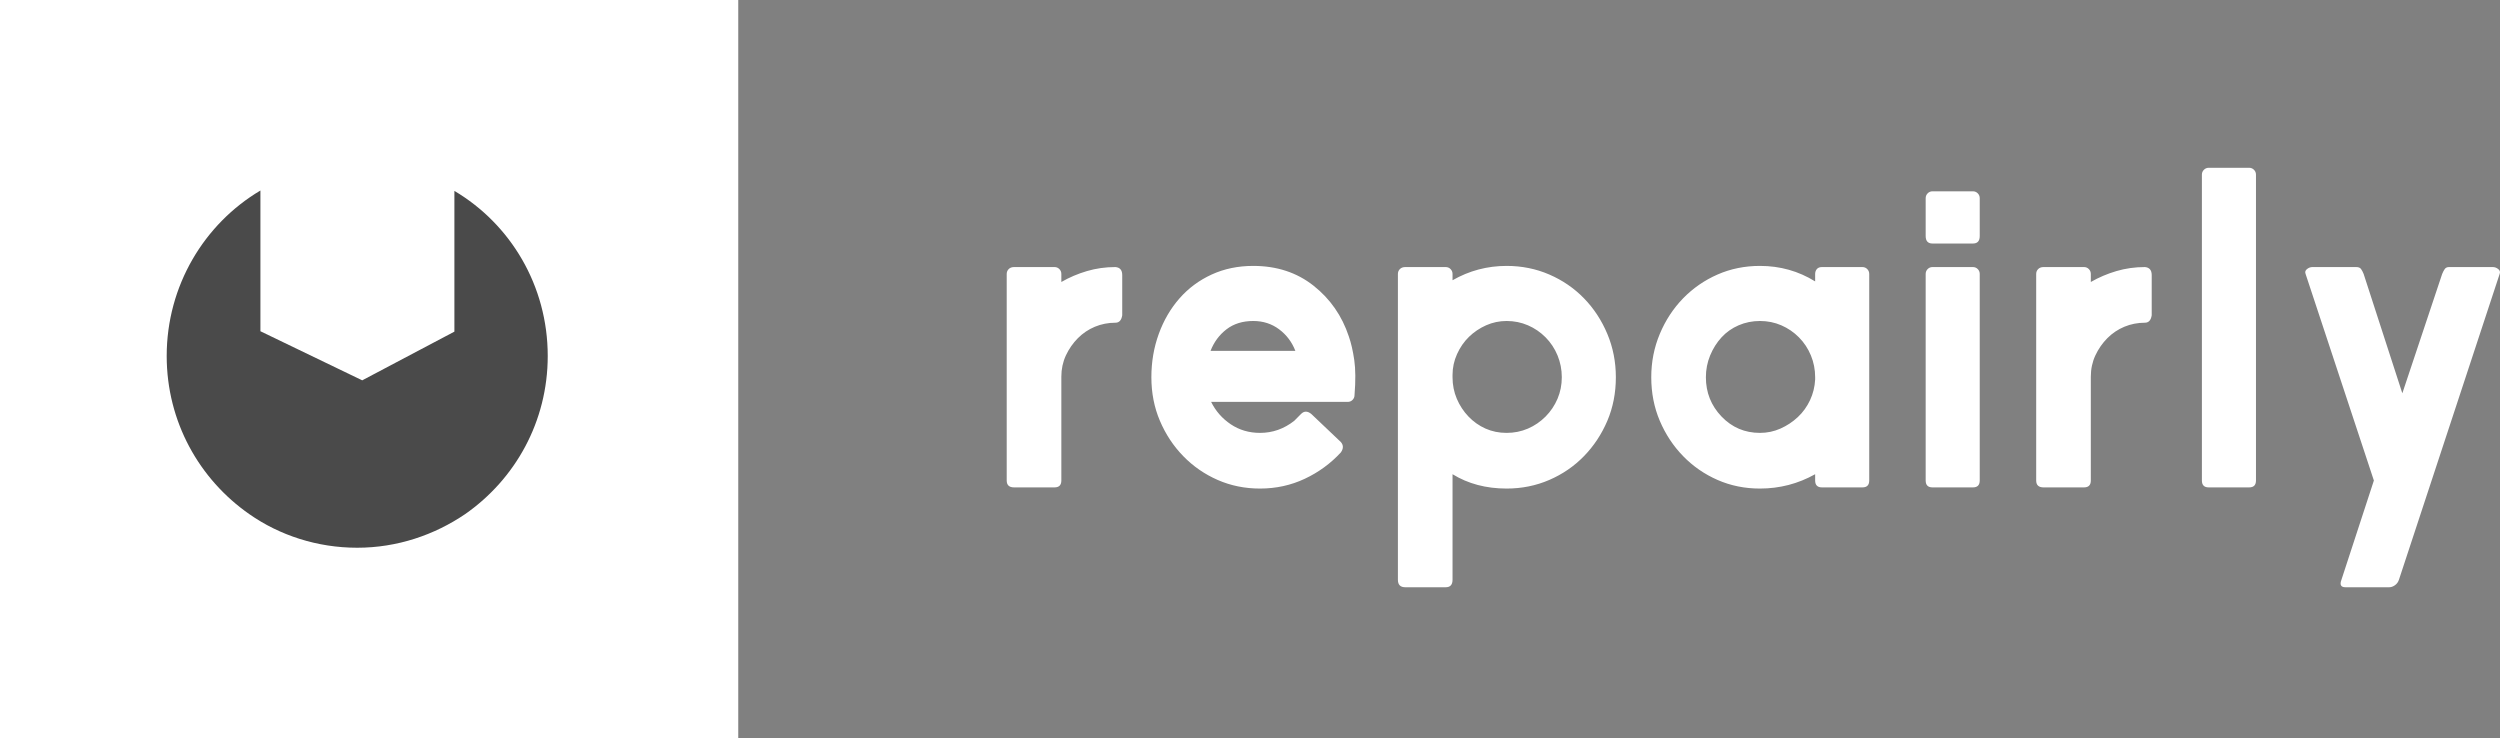 <?xml version="1.0" encoding="UTF-8" standalone="no"?>
<svg width="149px" height="44px" viewBox="0 0 149 44" version="1.1" xmlns="http://www.w3.org/2000/svg" xmlns:xlink="http://www.w3.org/1999/xlink">
    <rect x="0" y="0" width="149" height="44" fill="#808080" stroke="none"/>
    <!-- Generator: sketchtool 41 (35326) - http://www.bohemiancoding.com/sketch -->
    <title>A266CD21-3D7C-4533-A59D-9088ADC3124A</title>
    <desc>Created with sketchtool.</desc>
    <defs></defs>
    <g id="Page-1" stroke="none" stroke-width="1" fill="none" fill-rule="evenodd">
        <g id="Artboard-Copy-16" transform="translate(-862, -3786)">
            <g id="Group-18" transform="translate(0, 3590)">
                <g id="Group-12" transform="translate(862, 196)">
                    <path d="M62.849,29.049 L60.441,29.049 C60.147,29.049 60,28.912 60,28.639 L60,16.327 C60,16.213 60.04,16.116 60.119,16.036 C60.198,15.956 60.305,15.917 60.441,15.917 L62.849,15.917 C62.962,15.917 63.058,15.956 63.137,16.036 C63.217,16.116 63.256,16.213 63.256,16.327 L63.256,16.806 C63.731,16.532 64.24,16.316 64.782,16.156 C65.325,15.996 65.89,15.917 66.478,15.917 C66.75,15.939 66.885,16.099 66.885,16.395 L66.885,18.789 C66.84,19.086 66.704,19.234 66.478,19.234 C66.049,19.234 65.642,19.314 65.257,19.473 C64.873,19.633 64.534,19.861 64.24,20.157 C63.946,20.454 63.708,20.796 63.527,21.183 C63.347,21.571 63.256,21.993 63.256,22.449 L63.256,28.639 C63.256,28.912 63.12,29.049 62.849,29.049 L62.849,29.049 Z M79.916,26.963 C79.306,27.624 78.588,28.149 77.763,28.536 C76.937,28.924 76.05,29.118 75.1,29.118 C74.196,29.118 73.353,28.947 72.573,28.605 C71.793,28.263 71.109,27.79 70.521,27.185 C69.933,26.581 69.47,25.88 69.131,25.082 C68.791,24.284 68.622,23.418 68.622,22.483 C68.622,21.571 68.769,20.71 69.063,19.901 C69.357,19.091 69.769,18.385 70.301,17.78 C70.832,17.176 71.471,16.703 72.217,16.361 C72.963,16.019 73.789,15.848 74.693,15.848 C76.095,15.848 77.293,16.241 78.288,17.028 C79.283,17.815 79.984,18.824 80.391,20.055 C80.527,20.442 80.634,20.91 80.714,21.457 C80.793,22.004 80.798,22.699 80.73,23.543 C80.73,23.657 80.691,23.754 80.612,23.834 C80.533,23.914 80.437,23.953 80.323,23.953 L72.183,23.953 C72.454,24.501 72.845,24.945 73.353,25.287 C73.862,25.629 74.444,25.8 75.1,25.8 C75.846,25.8 76.525,25.561 77.135,25.082 L77.542,24.672 C77.723,24.489 77.927,24.489 78.153,24.672 L79.916,26.347 C80.075,26.53 80.075,26.735 79.916,26.963 L79.916,26.963 Z M74.693,19.131 C74.06,19.131 73.529,19.297 73.099,19.627 C72.669,19.958 72.353,20.385 72.149,20.91 L77.203,20.91 C77,20.385 76.677,19.958 76.236,19.627 C75.795,19.297 75.281,19.131 74.693,19.131 L74.693,19.131 Z M86.164,35 L83.756,35 C83.462,35 83.315,34.852 83.315,34.555 L83.315,16.327 C83.315,16.213 83.354,16.116 83.434,16.036 C83.513,15.956 83.62,15.917 83.756,15.917 L86.164,15.917 C86.277,15.917 86.373,15.956 86.452,16.036 C86.531,16.116 86.571,16.213 86.571,16.327 L86.571,16.703 C87.566,16.133 88.64,15.848 89.793,15.848 C90.698,15.848 91.546,16.019 92.337,16.361 C93.128,16.703 93.818,17.176 94.406,17.78 C94.994,18.385 95.457,19.091 95.797,19.901 C96.136,20.71 96.305,21.571 96.305,22.483 C96.305,23.418 96.136,24.284 95.797,25.082 C95.457,25.88 94.994,26.581 94.406,27.185 C93.818,27.79 93.128,28.263 92.337,28.605 C91.546,28.947 90.698,29.118 89.793,29.118 C88.572,29.118 87.498,28.833 86.571,28.263 L86.571,34.555 C86.571,34.852 86.435,35 86.164,35 L86.164,35 Z M86.571,22.483 C86.571,22.939 86.656,23.366 86.825,23.765 C86.995,24.164 87.227,24.518 87.521,24.826 C87.815,25.133 88.154,25.373 88.538,25.544 C88.923,25.715 89.341,25.8 89.793,25.8 C90.245,25.8 90.669,25.715 91.065,25.544 C91.461,25.373 91.811,25.133 92.117,24.826 C92.422,24.518 92.659,24.164 92.829,23.765 C92.998,23.366 93.083,22.939 93.083,22.483 C93.083,22.027 92.998,21.594 92.829,21.183 C92.659,20.773 92.422,20.414 92.117,20.106 C91.811,19.798 91.461,19.559 91.065,19.388 C90.669,19.217 90.245,19.131 89.793,19.131 C89.364,19.131 88.957,19.217 88.572,19.388 C88.188,19.559 87.849,19.787 87.555,20.072 C87.261,20.357 87.023,20.699 86.842,21.098 C86.661,21.497 86.571,21.913 86.571,22.346 L86.571,22.483 Z M110.999,29.049 L108.59,29.049 C108.319,29.049 108.183,28.912 108.183,28.639 L108.183,28.263 C107.166,28.833 106.069,29.118 104.893,29.118 C103.989,29.118 103.147,28.947 102.366,28.605 C101.586,28.263 100.902,27.79 100.314,27.185 C99.726,26.581 99.263,25.88 98.924,25.082 C98.585,24.284 98.415,23.418 98.415,22.483 C98.415,21.571 98.585,20.71 98.924,19.901 C99.263,19.091 99.726,18.385 100.314,17.78 C100.902,17.176 101.586,16.703 102.366,16.361 C103.147,16.019 103.989,15.848 104.893,15.848 C106.092,15.848 107.188,16.156 108.183,16.772 L108.183,16.327 C108.183,16.213 108.217,16.116 108.285,16.036 C108.353,15.956 108.455,15.917 108.59,15.917 L110.999,15.917 C111.112,15.917 111.208,15.956 111.287,16.036 C111.366,16.116 111.406,16.213 111.406,16.327 L111.406,28.639 C111.406,28.912 111.27,29.049 110.999,29.049 L110.999,29.049 Z M101.671,22.483 C101.671,23.395 101.982,24.176 102.604,24.826 C103.226,25.475 103.989,25.8 104.893,25.8 C105.323,25.8 105.73,25.715 106.114,25.544 C106.499,25.373 106.844,25.145 107.149,24.86 C107.454,24.575 107.697,24.238 107.878,23.851 C108.059,23.463 108.161,23.053 108.183,22.62 L108.183,22.483 C108.183,22.027 108.099,21.594 107.929,21.183 C107.759,20.773 107.522,20.414 107.217,20.106 C106.911,19.798 106.561,19.559 106.165,19.388 C105.769,19.217 105.346,19.131 104.893,19.131 C104.441,19.131 104.017,19.217 103.621,19.388 C103.226,19.559 102.886,19.798 102.604,20.106 C102.321,20.414 102.095,20.773 101.925,21.183 C101.756,21.594 101.671,22.027 101.671,22.483 L101.671,22.483 Z M117.585,29.049 L115.177,29.049 C114.906,29.049 114.77,28.912 114.77,28.639 L114.77,16.327 C114.77,16.213 114.81,16.116 114.889,16.036 C114.968,15.956 115.064,15.917 115.177,15.917 L117.585,15.917 C117.698,15.917 117.794,15.956 117.874,16.036 C117.953,16.116 117.992,16.213 117.992,16.327 L117.992,28.639 C117.992,28.912 117.857,29.049 117.585,29.049 L117.585,29.049 Z M117.585,14.514 L115.177,14.514 C114.906,14.514 114.77,14.366 114.77,14.07 L114.77,11.813 C114.77,11.699 114.81,11.602 114.889,11.522 C114.968,11.442 115.064,11.402 115.177,11.402 L117.585,11.402 C117.698,11.402 117.794,11.442 117.874,11.522 C117.953,11.602 117.992,11.699 117.992,11.813 L117.992,14.07 C117.992,14.366 117.857,14.514 117.585,14.514 L117.585,14.514 Z M124.206,29.049 L121.798,29.049 C121.504,29.049 121.357,28.912 121.357,28.639 L121.357,16.327 C121.357,16.213 121.396,16.116 121.475,16.036 C121.555,15.956 121.662,15.917 121.798,15.917 L124.206,15.917 C124.319,15.917 124.415,15.956 124.494,16.036 C124.573,16.116 124.613,16.213 124.613,16.327 L124.613,16.806 C125.088,16.532 125.596,16.316 126.139,16.156 C126.682,15.996 127.247,15.917 127.835,15.917 C128.106,15.939 128.242,16.099 128.242,16.395 L128.242,18.789 C128.197,19.086 128.061,19.234 127.835,19.234 C127.405,19.234 126.998,19.314 126.614,19.473 C126.23,19.633 125.89,19.861 125.596,20.157 C125.302,20.454 125.065,20.796 124.884,21.183 C124.703,21.571 124.613,21.993 124.613,22.449 L124.613,28.639 C124.613,28.912 124.477,29.049 124.206,29.049 L124.206,29.049 Z M134.049,29.049 L131.64,29.049 C131.369,29.049 131.233,28.912 131.233,28.639 L131.233,10.41 C131.233,10.296 131.273,10.199 131.352,10.12 C131.431,10.04 131.527,10 131.64,10 L134.049,10 C134.162,10 134.258,10.04 134.337,10.12 C134.416,10.199 134.456,10.296 134.456,10.41 L134.456,28.639 C134.456,28.912 134.32,29.049 134.049,29.049 L134.049,29.049 Z M139.787,35 C139.516,35 139.437,34.852 139.55,34.555 L141.483,28.639 L137.413,16.327 C137.368,16.213 137.396,16.116 137.498,16.036 C137.6,15.956 137.707,15.917 137.82,15.917 L140.432,15.917 C140.567,15.917 140.664,15.956 140.72,16.036 C140.777,16.116 140.828,16.213 140.873,16.327 L143.179,23.44 L145.553,16.327 C145.599,16.213 145.65,16.116 145.706,16.036 C145.763,15.956 145.847,15.917 145.96,15.917 L148.572,15.917 C148.685,15.917 148.793,15.956 148.894,16.036 C148.996,16.116 149.024,16.213 148.979,16.327 L142.976,34.555 C142.93,34.692 142.851,34.801 142.738,34.88 C142.625,34.96 142.512,35 142.399,35 L139.787,35 Z" id="repairly" fill="#FFFFFF"></path>
                    <g id="Group-3">
                        <rect id="Rectangle-2" fill="#FFFFFF" x="0" y="0" width="44" height="44"></rect>
                        <path d="M27.082,11.378 L27.082,19.765 L21.588,22.668 L15.521,19.742 L15.521,11.355 C12.179,13.336 9.935,17.023 9.935,21.217 C9.935,25.134 11.881,28.567 14.857,30.641 C16.666,31.908 18.909,32.645 21.29,32.645 C23.671,32.645 25.892,31.885 27.723,30.641 C30.699,28.567 32.645,25.134 32.645,21.217 C32.645,17.023 30.425,13.359 27.082,11.378 L27.082,11.378" id="Shape" fill="#4A4A4A"></path>
                    </g>
                </g>
            </g>
        </g>
    </g>
</svg>